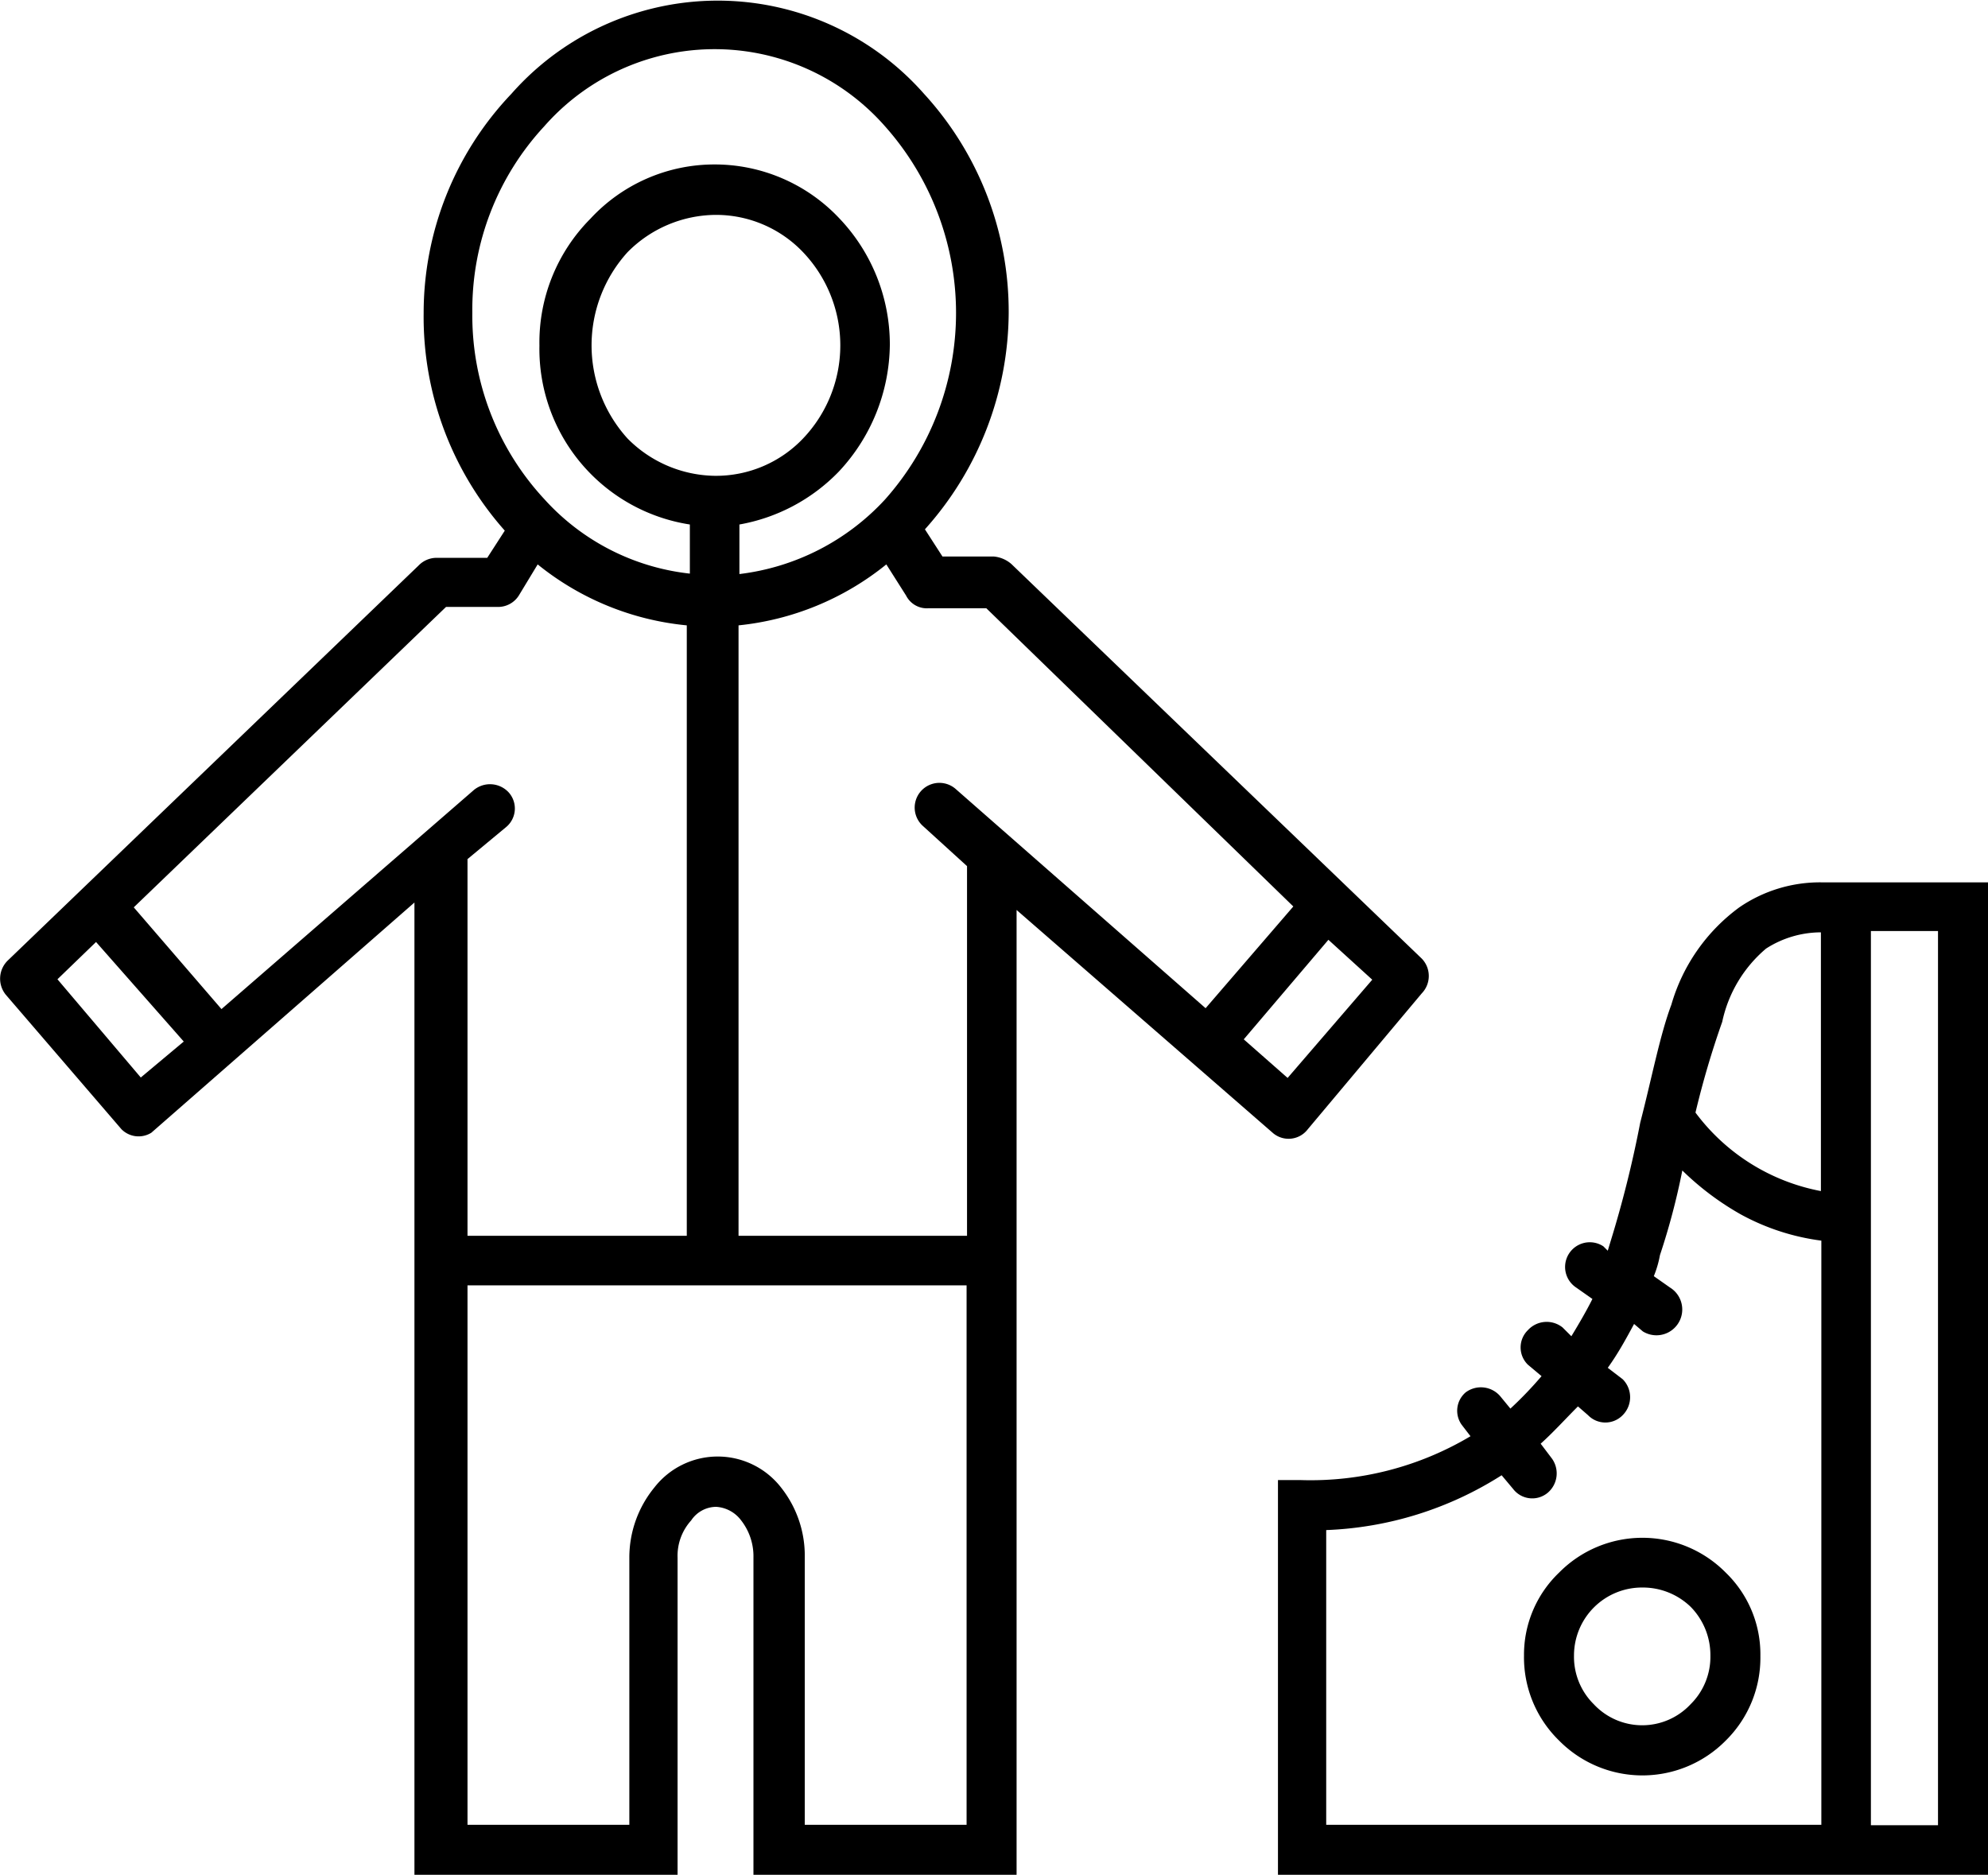 <svg id="Слой_1" data-name="Слой 1" xmlns="http://www.w3.org/2000/svg" viewBox="0 0 45.33 42.75"><defs></defs><title>navigation-01</title><g id="Слой_1-2" data-name="Слой_1"><path class="cls-1" d="M4.39,25.94l2,2.32,5.76-5a0.58,0.58,0,0,1,.79.06,0.55,0.55,0,0,1-.06.79L12,24.84v8.59h5V19.51a6.37,6.37,0,0,1-3.4-1.39l-0.43.71a0.56,0.56,0,0,1-.48.26H11.51ZM18.2,33.43h5.19V25l-1-.91a0.56,0.56,0,1,1,.74-0.85l5.7,5,2-2.32-7-6.8H22.51A0.53,0.53,0,0,1,22,18.83l-0.45-.71a6.38,6.38,0,0,1-3.37,1.39V33.43Zm0-16.22v1.13a5.39,5.39,0,0,0,3.32-1.7,6.4,6.4,0,0,0,0-8.51,5.17,5.17,0,0,0-7.77,0,6.15,6.15,0,0,0-1.64,4.25,6.15,6.15,0,0,0,1.64,4.25,5.24,5.24,0,0,0,3.32,1.7V17.21a4.05,4.05,0,0,1-3.43-4.08,4,4,0,0,1,1.16-2.89A3.85,3.85,0,0,1,17.63,9a3.9,3.9,0,0,1,2.84,1.22,4.17,4.17,0,0,1,1.16,2.89A4.29,4.29,0,0,1,20.47,16,4.16,4.16,0,0,1,18.2,17.21ZM19.65,11a2.74,2.74,0,0,0-2-.85,2.85,2.85,0,0,0-2,.85,3.16,3.16,0,0,0,0,4.25,2.85,2.85,0,0,0,2,.85,2.74,2.74,0,0,0,2-.85A3.08,3.08,0,0,0,19.65,11Zm2.78,6.32,0.4,0.62H24a0.71,0.71,0,0,1,.4.17l9.36,9a0.57,0.57,0,0,1,0,.79L31.16,31a0.55,0.55,0,0,1-.79.09L24.52,26V48h-6V40.77a1.33,1.33,0,0,0-.28-0.85,0.77,0.77,0,0,0-.57-0.31,0.69,0.69,0,0,0-.57.31,1.2,1.2,0,0,0-.31.85V48h-6V25.83l-6,5.25A0.55,0.55,0,0,1,4.11,31L1.47,27.93a0.58,0.58,0,0,1,.06-0.79l9.36-9a0.57,0.57,0,0,1,.4-0.17h1.16l0.4-.62A7.34,7.34,0,0,1,11,12.39a7.25,7.25,0,0,1,2-5,6.27,6.27,0,0,1,9.41,0,7.35,7.35,0,0,1,1.93,5A7.45,7.45,0,0,1,22.43,17.32Zm1,17.24H12v12.3h3.69v-6.1a2.52,2.52,0,0,1,.57-1.59,1.83,1.83,0,0,1,2.89,0,2.5,2.5,0,0,1,.54,1.59v6.1h3.69V34.56Zm6.27-5.61,1,0.88,1.93-2.24-1-.91ZM5.53,29l-2-2.27-0.88.85,1.9,2.24Zm31.19,9.5a0.58,0.58,0,0,1-.09.79,0.55,0.55,0,0,1-.79-0.09l-0.26-.31a8,8,0,0,1-4,1.25v6.72H42.87V33.54a5.21,5.21,0,0,1-1.84-.6,6.39,6.39,0,0,1-1.33-1,15.81,15.81,0,0,1-.51,1.93,2.39,2.39,0,0,1-.14.48l0.37,0.26a0.57,0.57,0,1,1-.62,1l-0.2-.17c-0.2.37-.37,0.68-0.6,1l0.34,0.26a0.58,0.58,0,0,1,0,.82,0.55,0.55,0,0,1-.79,0l-0.23-.2c-0.28.28-.57,0.6-0.85,0.85ZM34.87,38l-0.2-.26A0.55,0.55,0,0,1,34.76,37a0.58,0.58,0,0,1,.79.09l0.23,0.28a8.7,8.7,0,0,0,.71-0.74l-0.31-.26a0.55,0.55,0,0,1,0-.79,0.58,0.58,0,0,1,.79-0.06l0.2,0.2c0.17-.28.34-0.57,0.48-0.85l-0.37-.26a0.56,0.56,0,1,1,.62-0.94L38,33.77l0.06-.2a25.4,25.4,0,0,0,.68-2.72c0.26-1,.45-2,0.71-2.69A4.19,4.19,0,0,1,41,25.94a3.25,3.25,0,0,1,1.87-.57v0h3.8V48H30.48V39H31A7.12,7.12,0,0,0,34.87,38ZM40,30.62a4.64,4.64,0,0,0,2.86,1.79v-5.9a2.32,2.32,0,0,0-1.25.37,3,3,0,0,0-1,1.67A20.32,20.32,0,0,0,40,30.62ZM38.79,41.45A1.55,1.55,0,0,0,37.23,43a1.52,1.52,0,0,0,.45,1.11,1.51,1.51,0,0,0,2.21,0A1.52,1.52,0,0,0,40.34,43a1.57,1.57,0,0,0-.45-1.11h0A1.57,1.57,0,0,0,38.79,41.45Zm-1.9-.34a2.67,2.67,0,0,1,3.8,0h0a2.59,2.59,0,0,1,.79,1.9,2.65,2.65,0,0,1-.79,1.93,2.67,2.67,0,0,1-3.8,0A2.65,2.65,0,0,1,36.09,43,2.59,2.59,0,0,1,36.89,41.11ZM44,26.48V46.87h1.53V26.48H44Z" transform="translate(-1.34 -5.25)"/></g></svg>